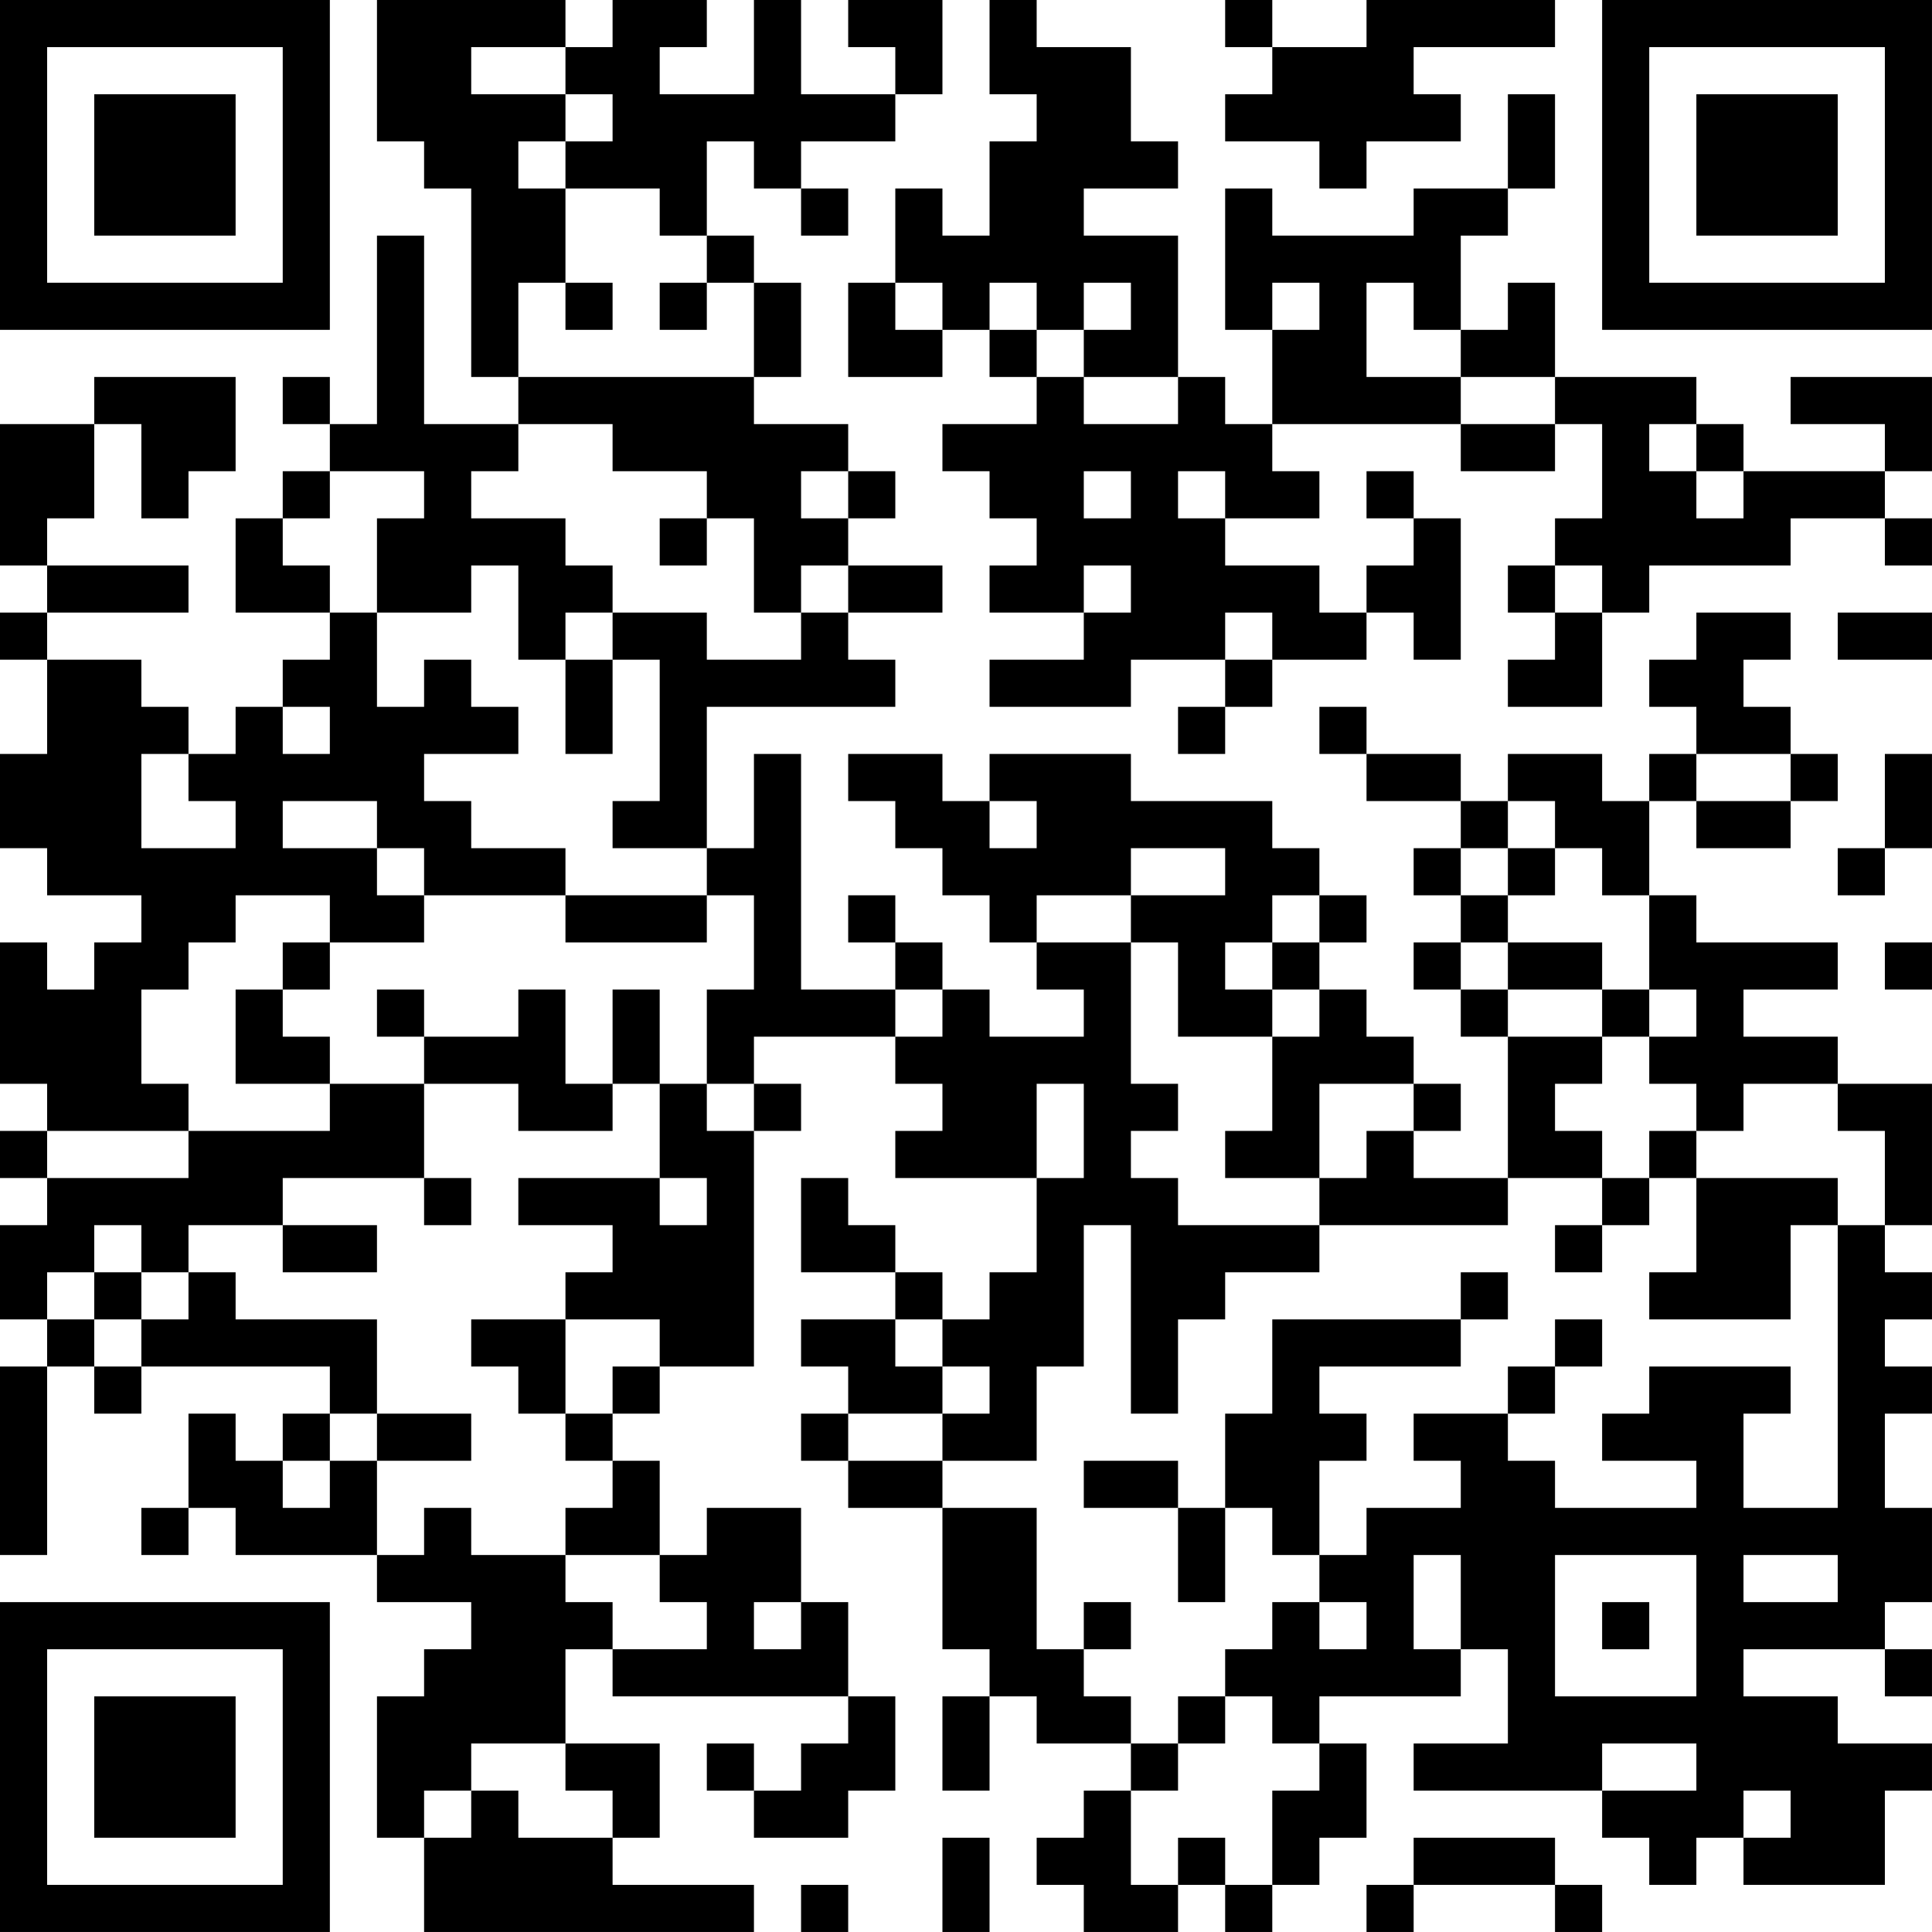 <?xml version="1.0" encoding="UTF-8"?>
<svg xmlns="http://www.w3.org/2000/svg" version="1.1" width="200" height="200" viewBox="0 0 200 200"><rect x="0" y="0" width="200" height="200" fill="#ffffff"/><g transform="scale(4.878)"><g transform="translate(0,0)"><path fill-rule="evenodd" d="M8 0L8 3L9 3L9 4L10 4L10 8L11 8L11 9L9 9L9 5L8 5L8 9L7 9L7 8L6 8L6 9L7 9L7 10L6 10L6 11L5 11L5 13L7 13L7 14L6 14L6 15L5 15L5 16L4 16L4 15L3 15L3 14L1 14L1 13L4 13L4 12L1 12L1 11L2 11L2 9L3 9L3 11L4 11L4 10L5 10L5 8L2 8L2 9L0 9L0 12L1 12L1 13L0 13L0 14L1 14L1 16L0 16L0 18L1 18L1 19L3 19L3 20L2 20L2 21L1 21L1 20L0 20L0 23L1 23L1 24L0 24L0 25L1 25L1 26L0 26L0 28L1 28L1 29L0 29L0 33L1 33L1 29L2 29L2 30L3 30L3 29L7 29L7 30L6 30L6 31L5 31L5 30L4 30L4 32L3 32L3 33L4 33L4 32L5 32L5 33L8 33L8 34L10 34L10 35L9 35L9 36L8 36L8 39L9 39L9 41L16 41L16 40L13 40L13 39L14 39L14 37L12 37L12 35L13 35L13 36L18 36L18 37L17 37L17 38L16 38L16 37L15 37L15 38L16 38L16 39L18 39L18 38L19 38L19 36L18 36L18 34L17 34L17 32L15 32L15 33L14 33L14 31L13 31L13 30L14 30L14 29L16 29L16 24L17 24L17 23L16 23L16 22L19 22L19 23L20 23L20 24L19 24L19 25L22 25L22 27L21 27L21 28L20 28L20 27L19 27L19 26L18 26L18 25L17 25L17 27L19 27L19 28L17 28L17 29L18 29L18 30L17 30L17 31L18 31L18 32L20 32L20 35L21 35L21 36L20 36L20 38L21 38L21 36L22 36L22 37L24 37L24 38L23 38L23 39L22 39L22 40L23 40L23 41L25 41L25 40L26 40L26 41L27 41L27 40L28 40L28 39L29 39L29 37L28 37L28 36L31 36L31 35L32 35L32 37L30 37L30 38L34 38L34 39L35 39L35 40L36 40L36 39L37 39L37 40L40 40L40 38L41 38L41 37L39 37L39 36L37 36L37 35L40 35L40 36L41 36L41 35L40 35L40 34L41 34L41 32L40 32L40 30L41 30L41 29L40 29L40 28L41 28L41 27L40 27L40 26L41 26L41 23L39 23L39 22L37 22L37 21L39 21L39 20L36 20L36 19L35 19L35 17L36 17L36 18L38 18L38 17L39 17L39 16L38 16L38 15L37 15L37 14L38 14L38 13L36 13L36 14L35 14L35 15L36 15L36 16L35 16L35 17L34 17L34 16L32 16L32 17L31 17L31 16L29 16L29 15L28 15L28 16L29 16L29 17L31 17L31 18L30 18L30 19L31 19L31 20L30 20L30 21L31 21L31 22L32 22L32 25L30 25L30 24L31 24L31 23L30 23L30 22L29 22L29 21L28 21L28 20L29 20L29 19L28 19L28 18L27 18L27 17L24 17L24 16L21 16L21 17L20 17L20 16L18 16L18 17L19 17L19 18L20 18L20 19L21 19L21 20L22 20L22 21L23 21L23 22L21 22L21 21L20 21L20 20L19 20L19 19L18 19L18 20L19 20L19 21L17 21L17 16L16 16L16 18L15 18L15 15L19 15L19 14L18 14L18 13L20 13L20 12L18 12L18 11L19 11L19 10L18 10L18 9L16 9L16 8L17 8L17 6L16 6L16 5L15 5L15 3L16 3L16 4L17 4L17 5L18 5L18 4L17 4L17 3L19 3L19 2L20 2L20 0L18 0L18 1L19 1L19 2L17 2L17 0L16 0L16 2L14 2L14 1L15 1L15 0L13 0L13 1L12 1L12 0ZM21 0L21 2L22 2L22 3L21 3L21 5L20 5L20 4L19 4L19 6L18 6L18 8L20 8L20 7L21 7L21 8L22 8L22 9L20 9L20 10L21 10L21 11L22 11L22 12L21 12L21 13L23 13L23 14L21 14L21 15L24 15L24 14L26 14L26 15L25 15L25 16L26 16L26 15L27 15L27 14L29 14L29 13L30 13L30 14L31 14L31 11L30 11L30 10L29 10L29 11L30 11L30 12L29 12L29 13L28 13L28 12L26 12L26 11L28 11L28 10L27 10L27 9L31 9L31 10L33 10L33 9L34 9L34 11L33 11L33 12L32 12L32 13L33 13L33 14L32 14L32 15L34 15L34 13L35 13L35 12L38 12L38 11L40 11L40 12L41 12L41 11L40 11L40 10L41 10L41 8L38 8L38 9L40 9L40 10L37 10L37 9L36 9L36 8L33 8L33 6L32 6L32 7L31 7L31 5L32 5L32 4L33 4L33 2L32 2L32 4L30 4L30 5L27 5L27 4L26 4L26 7L27 7L27 9L26 9L26 8L25 8L25 5L23 5L23 4L25 4L25 3L24 3L24 1L22 1L22 0ZM26 0L26 1L27 1L27 2L26 2L26 3L28 3L28 4L29 4L29 3L31 3L31 2L30 2L30 1L33 1L33 0L29 0L29 1L27 1L27 0ZM10 1L10 2L12 2L12 3L11 3L11 4L12 4L12 6L11 6L11 8L16 8L16 6L15 6L15 5L14 5L14 4L12 4L12 3L13 3L13 2L12 2L12 1ZM12 6L12 7L13 7L13 6ZM14 6L14 7L15 7L15 6ZM19 6L19 7L20 7L20 6ZM21 6L21 7L22 7L22 8L23 8L23 9L25 9L25 8L23 8L23 7L24 7L24 6L23 6L23 7L22 7L22 6ZM27 6L27 7L28 7L28 6ZM29 6L29 8L31 8L31 9L33 9L33 8L31 8L31 7L30 7L30 6ZM11 9L11 10L10 10L10 11L12 11L12 12L13 12L13 13L12 13L12 14L11 14L11 12L10 12L10 13L8 13L8 11L9 11L9 10L7 10L7 11L6 11L6 12L7 12L7 13L8 13L8 15L9 15L9 14L10 14L10 15L11 15L11 16L9 16L9 17L10 17L10 18L12 18L12 19L9 19L9 18L8 18L8 17L6 17L6 18L8 18L8 19L9 19L9 20L7 20L7 19L5 19L5 20L4 20L4 21L3 21L3 23L4 23L4 24L1 24L1 25L4 25L4 24L7 24L7 23L9 23L9 25L6 25L6 26L4 26L4 27L3 27L3 26L2 26L2 27L1 27L1 28L2 28L2 29L3 29L3 28L4 28L4 27L5 27L5 28L8 28L8 30L7 30L7 31L6 31L6 32L7 32L7 31L8 31L8 33L9 33L9 32L10 32L10 33L12 33L12 34L13 34L13 35L15 35L15 34L14 34L14 33L12 33L12 32L13 32L13 31L12 31L12 30L13 30L13 29L14 29L14 28L12 28L12 27L13 27L13 26L11 26L11 25L14 25L14 26L15 26L15 25L14 25L14 23L15 23L15 24L16 24L16 23L15 23L15 21L16 21L16 19L15 19L15 18L13 18L13 17L14 17L14 14L13 14L13 13L15 13L15 14L17 14L17 13L18 13L18 12L17 12L17 13L16 13L16 11L15 11L15 10L13 10L13 9ZM35 9L35 10L36 10L36 11L37 11L37 10L36 10L36 9ZM17 10L17 11L18 11L18 10ZM23 10L23 11L24 11L24 10ZM25 10L25 11L26 11L26 10ZM14 11L14 12L15 12L15 11ZM23 12L23 13L24 13L24 12ZM33 12L33 13L34 13L34 12ZM26 13L26 14L27 14L27 13ZM39 13L39 14L41 14L41 13ZM12 14L12 16L13 16L13 14ZM6 15L6 16L7 16L7 15ZM3 16L3 18L5 18L5 17L4 17L4 16ZM36 16L36 17L38 17L38 16ZM40 16L40 18L39 18L39 19L40 19L40 18L41 18L41 16ZM21 17L21 18L22 18L22 17ZM32 17L32 18L31 18L31 19L32 19L32 20L31 20L31 21L32 21L32 22L34 22L34 23L33 23L33 24L34 24L34 25L32 25L32 26L28 26L28 25L29 25L29 24L30 24L30 23L28 23L28 25L26 25L26 24L27 24L27 22L28 22L28 21L27 21L27 20L28 20L28 19L27 19L27 20L26 20L26 21L27 21L27 22L25 22L25 20L24 20L24 19L26 19L26 18L24 18L24 19L22 19L22 20L24 20L24 23L25 23L25 24L24 24L24 25L25 25L25 26L28 26L28 27L26 27L26 28L25 28L25 30L24 30L24 26L23 26L23 29L22 29L22 31L20 31L20 30L21 30L21 29L20 29L20 28L19 28L19 29L20 29L20 30L18 30L18 31L20 31L20 32L22 32L22 35L23 35L23 36L24 36L24 37L25 37L25 38L24 38L24 40L25 40L25 39L26 39L26 40L27 40L27 38L28 38L28 37L27 37L27 36L26 36L26 35L27 35L27 34L28 34L28 35L29 35L29 34L28 34L28 33L29 33L29 32L31 32L31 31L30 31L30 30L32 30L32 31L33 31L33 32L36 32L36 31L34 31L34 30L35 30L35 29L38 29L38 30L37 30L37 32L39 32L39 26L40 26L40 24L39 24L39 23L37 23L37 24L36 24L36 23L35 23L35 22L36 22L36 21L35 21L35 19L34 19L34 18L33 18L33 17ZM32 18L32 19L33 19L33 18ZM12 19L12 20L15 20L15 19ZM6 20L6 21L5 21L5 23L7 23L7 22L6 22L6 21L7 21L7 20ZM32 20L32 21L34 21L34 22L35 22L35 21L34 21L34 20ZM40 20L40 21L41 21L41 20ZM8 21L8 22L9 22L9 23L11 23L11 24L13 24L13 23L14 23L14 21L13 21L13 23L12 23L12 21L11 21L11 22L9 22L9 21ZM19 21L19 22L20 22L20 21ZM22 23L22 25L23 25L23 23ZM35 24L35 25L34 25L34 26L33 26L33 27L34 27L34 26L35 26L35 25L36 25L36 27L35 27L35 28L38 28L38 26L39 26L39 25L36 25L36 24ZM9 25L9 26L10 26L10 25ZM6 26L6 27L8 27L8 26ZM2 27L2 28L3 28L3 27ZM31 27L31 28L27 28L27 30L26 30L26 32L25 32L25 31L23 31L23 32L25 32L25 34L26 34L26 32L27 32L27 33L28 33L28 31L29 31L29 30L28 30L28 29L31 29L31 28L32 28L32 27ZM10 28L10 29L11 29L11 30L12 30L12 28ZM33 28L33 29L32 29L32 30L33 30L33 29L34 29L34 28ZM8 30L8 31L10 31L10 30ZM30 33L30 35L31 35L31 33ZM33 33L33 36L36 36L36 33ZM37 33L37 34L39 34L39 33ZM16 34L16 35L17 35L17 34ZM23 34L23 35L24 35L24 34ZM34 34L34 35L35 35L35 34ZM25 36L25 37L26 37L26 36ZM10 37L10 38L9 38L9 39L10 39L10 38L11 38L11 39L13 39L13 38L12 38L12 37ZM34 37L34 38L36 38L36 37ZM37 38L37 39L38 39L38 38ZM20 39L20 41L21 41L21 39ZM30 39L30 40L29 40L29 41L30 41L30 40L33 40L33 41L34 41L34 40L33 40L33 39ZM17 40L17 41L18 41L18 40ZM0 0L0 7L7 7L7 0ZM1 1L1 6L6 6L6 1ZM2 2L2 5L5 5L5 2ZM34 0L34 7L41 7L41 0ZM35 1L35 6L40 6L40 1ZM36 2L36 5L39 5L39 2ZM0 34L0 41L7 41L7 34ZM1 35L1 40L6 40L6 35ZM2 36L2 39L5 39L5 36Z" fill="#000000"/></g></g></svg>
